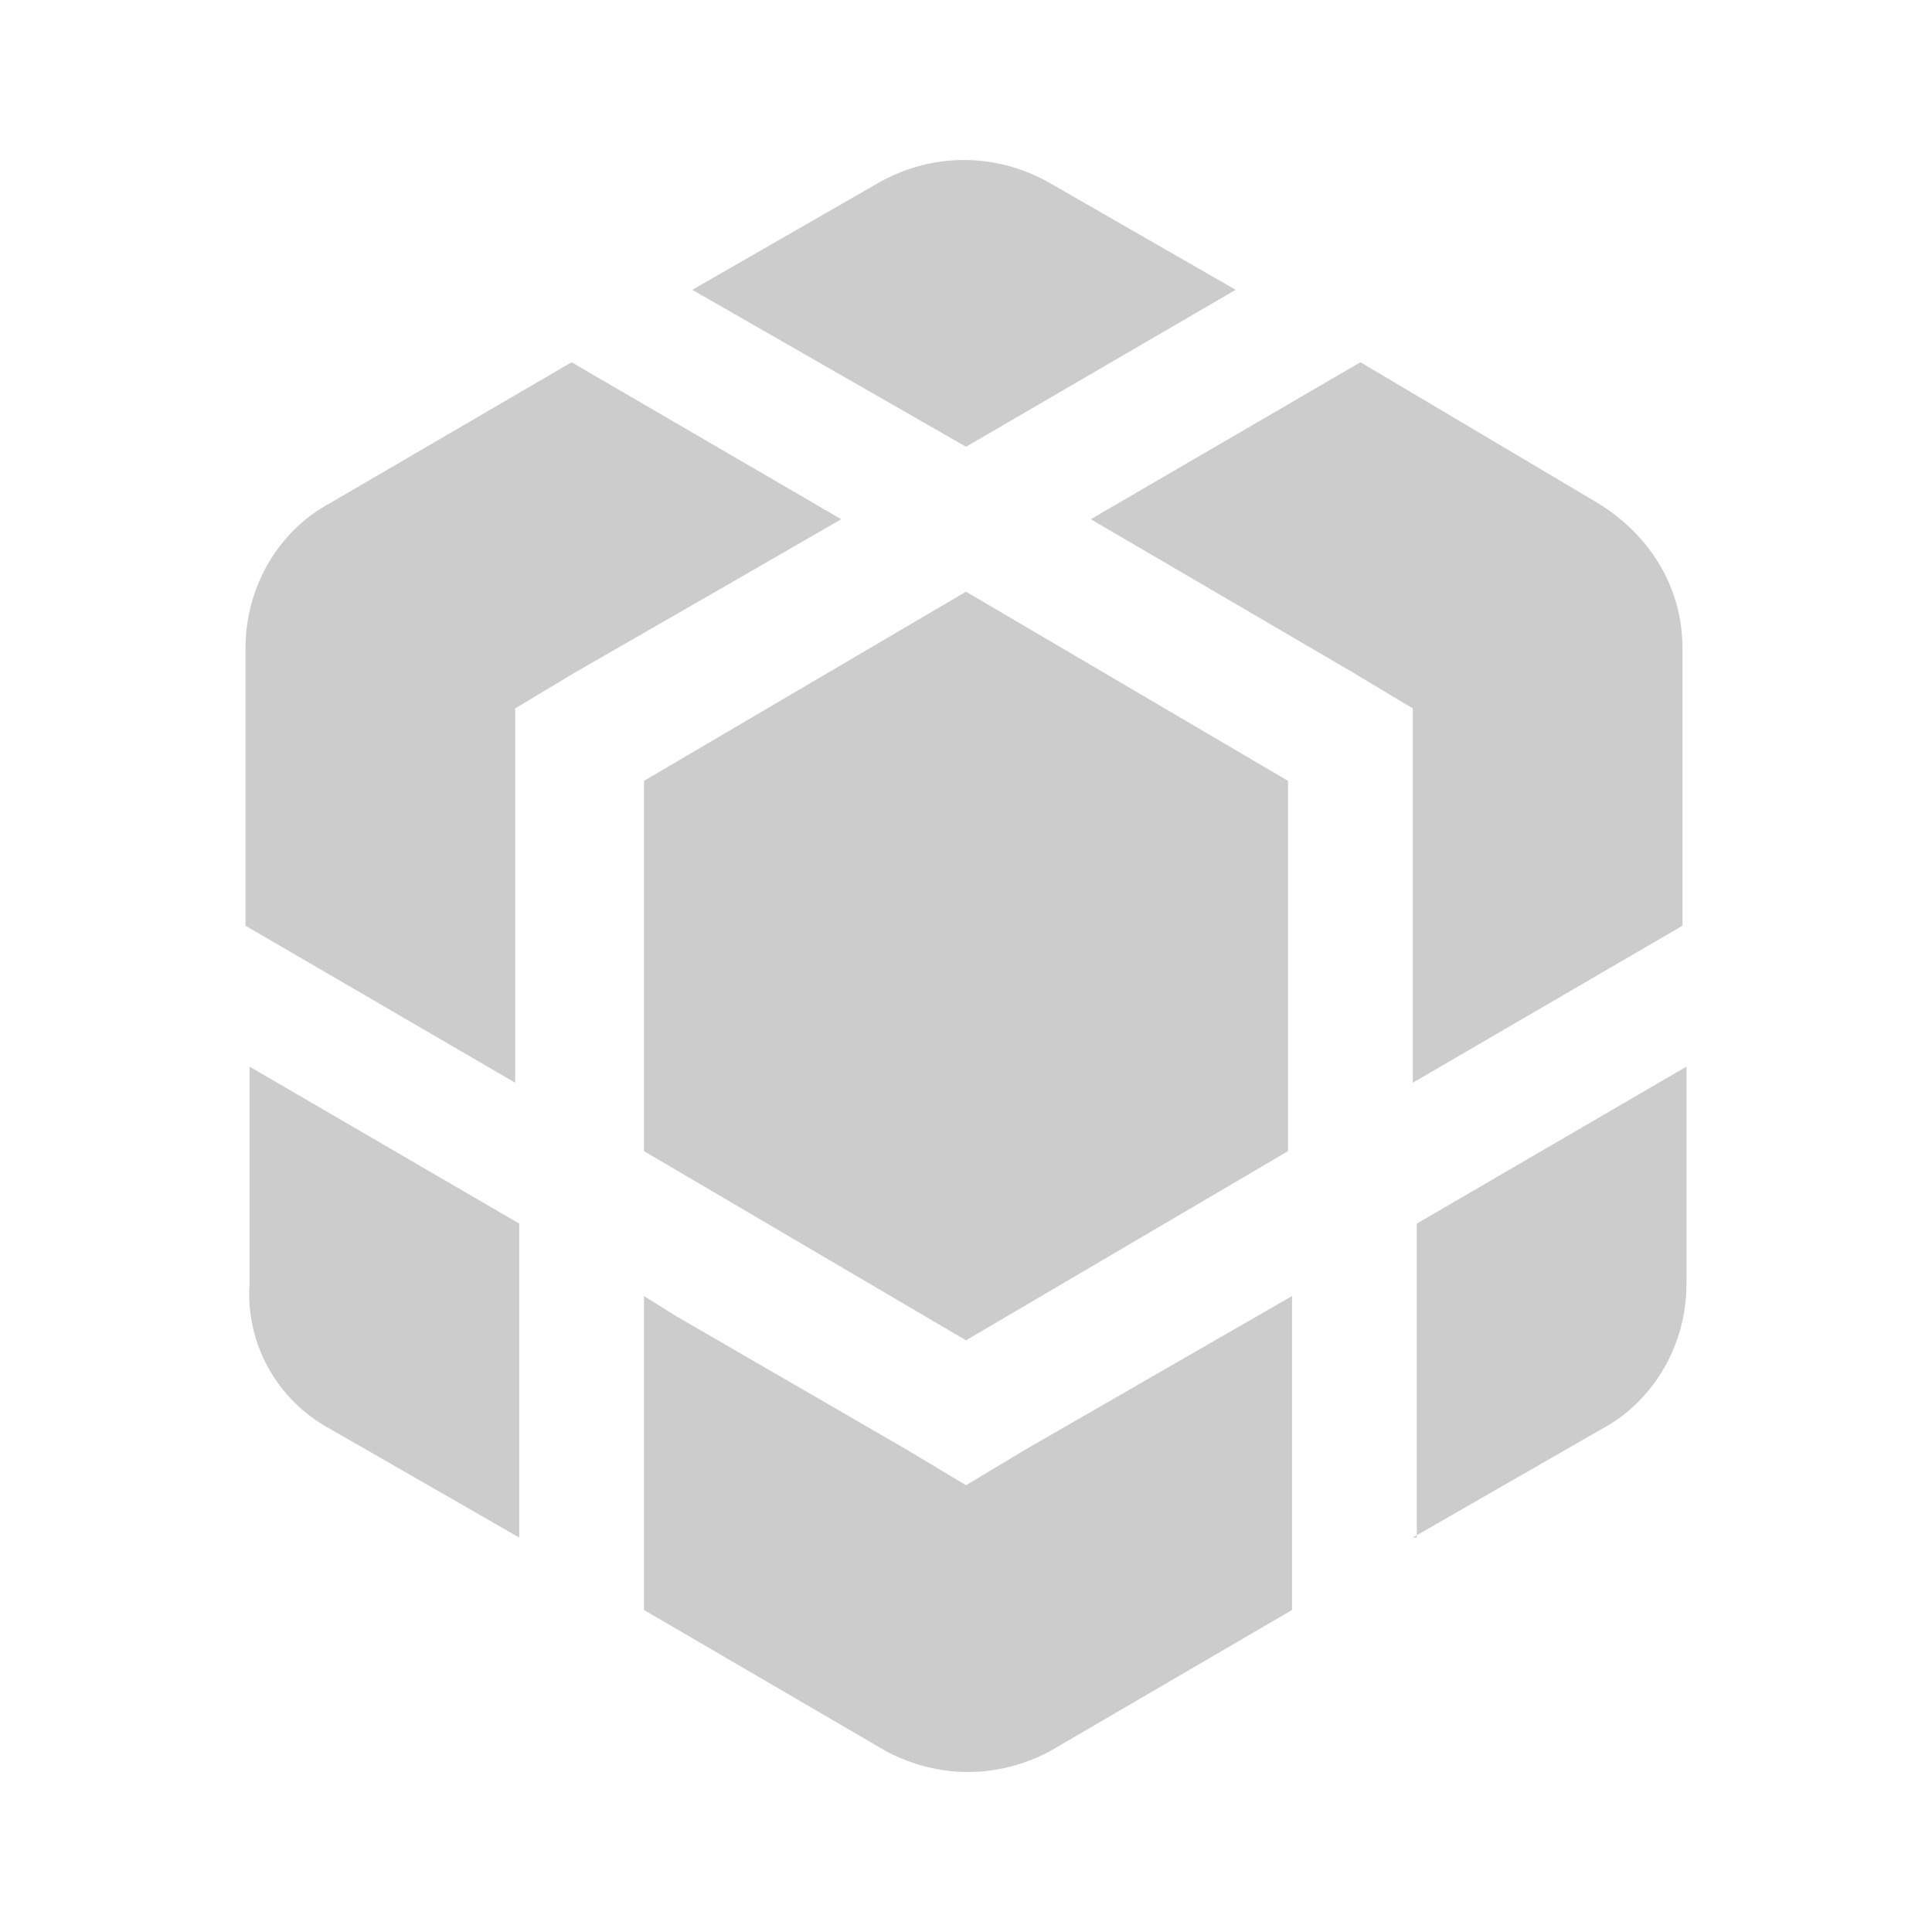 <?xml version="1.0" standalone="no"?><!DOCTYPE svg PUBLIC "-//W3C//DTD SVG 1.1//EN" "http://www.w3.org/Graphics/SVG/1.1/DTD/svg11.dtd"><svg t="1662809151248" class="icon" viewBox="0 0 1024 1024" version="1.1" xmlns="http://www.w3.org/2000/svg" p-id="4022" xmlns:xlink="http://www.w3.org/1999/xlink" width="128" height="128"><path d="M682.667 610.133v-196.267l-170.667-100.267-170.667 100.267v196.267l170.667 100.267z" p-id="4023" fill="#cccccc"></path><path d="M512 236.8l142.933-83.2L554.667 96c-27.733-14.933-59.733-14.933-87.467 0l-100.267 57.6 145.067 83.2zM721.067 192l-142.933 83.2 138.667 81.067 32 19.2v198.4l142.933-83.2v-147.2c0-32-17.067-59.733-44.8-76.8L721.067 192z m-330.667 115.2l55.467-32L302.933 192l-128 74.667c-27.733 14.933-44.8 44.8-44.8 76.8V490.667l142.933 83.2v-198.4l32-19.2 85.333-49.067zM512 787.2l-32-19.2-121.6-70.4-17.067-10.667V853.333l128 74.667c27.733 14.933 59.733 14.933 87.467 0l128-74.667v-166.4L544 768l-32 19.2zM174.933 757.333l100.267 57.6v-166.4l-142.933-83.2v115.2c-2.133 32 14.933 61.867 42.667 76.8z m573.867 57.6l100.267-57.6c27.733-14.933 44.8-44.8 44.8-76.8v-115.2l-142.933 83.2v166.4z" p-id="4024" fill="#cccccc"></path></svg>